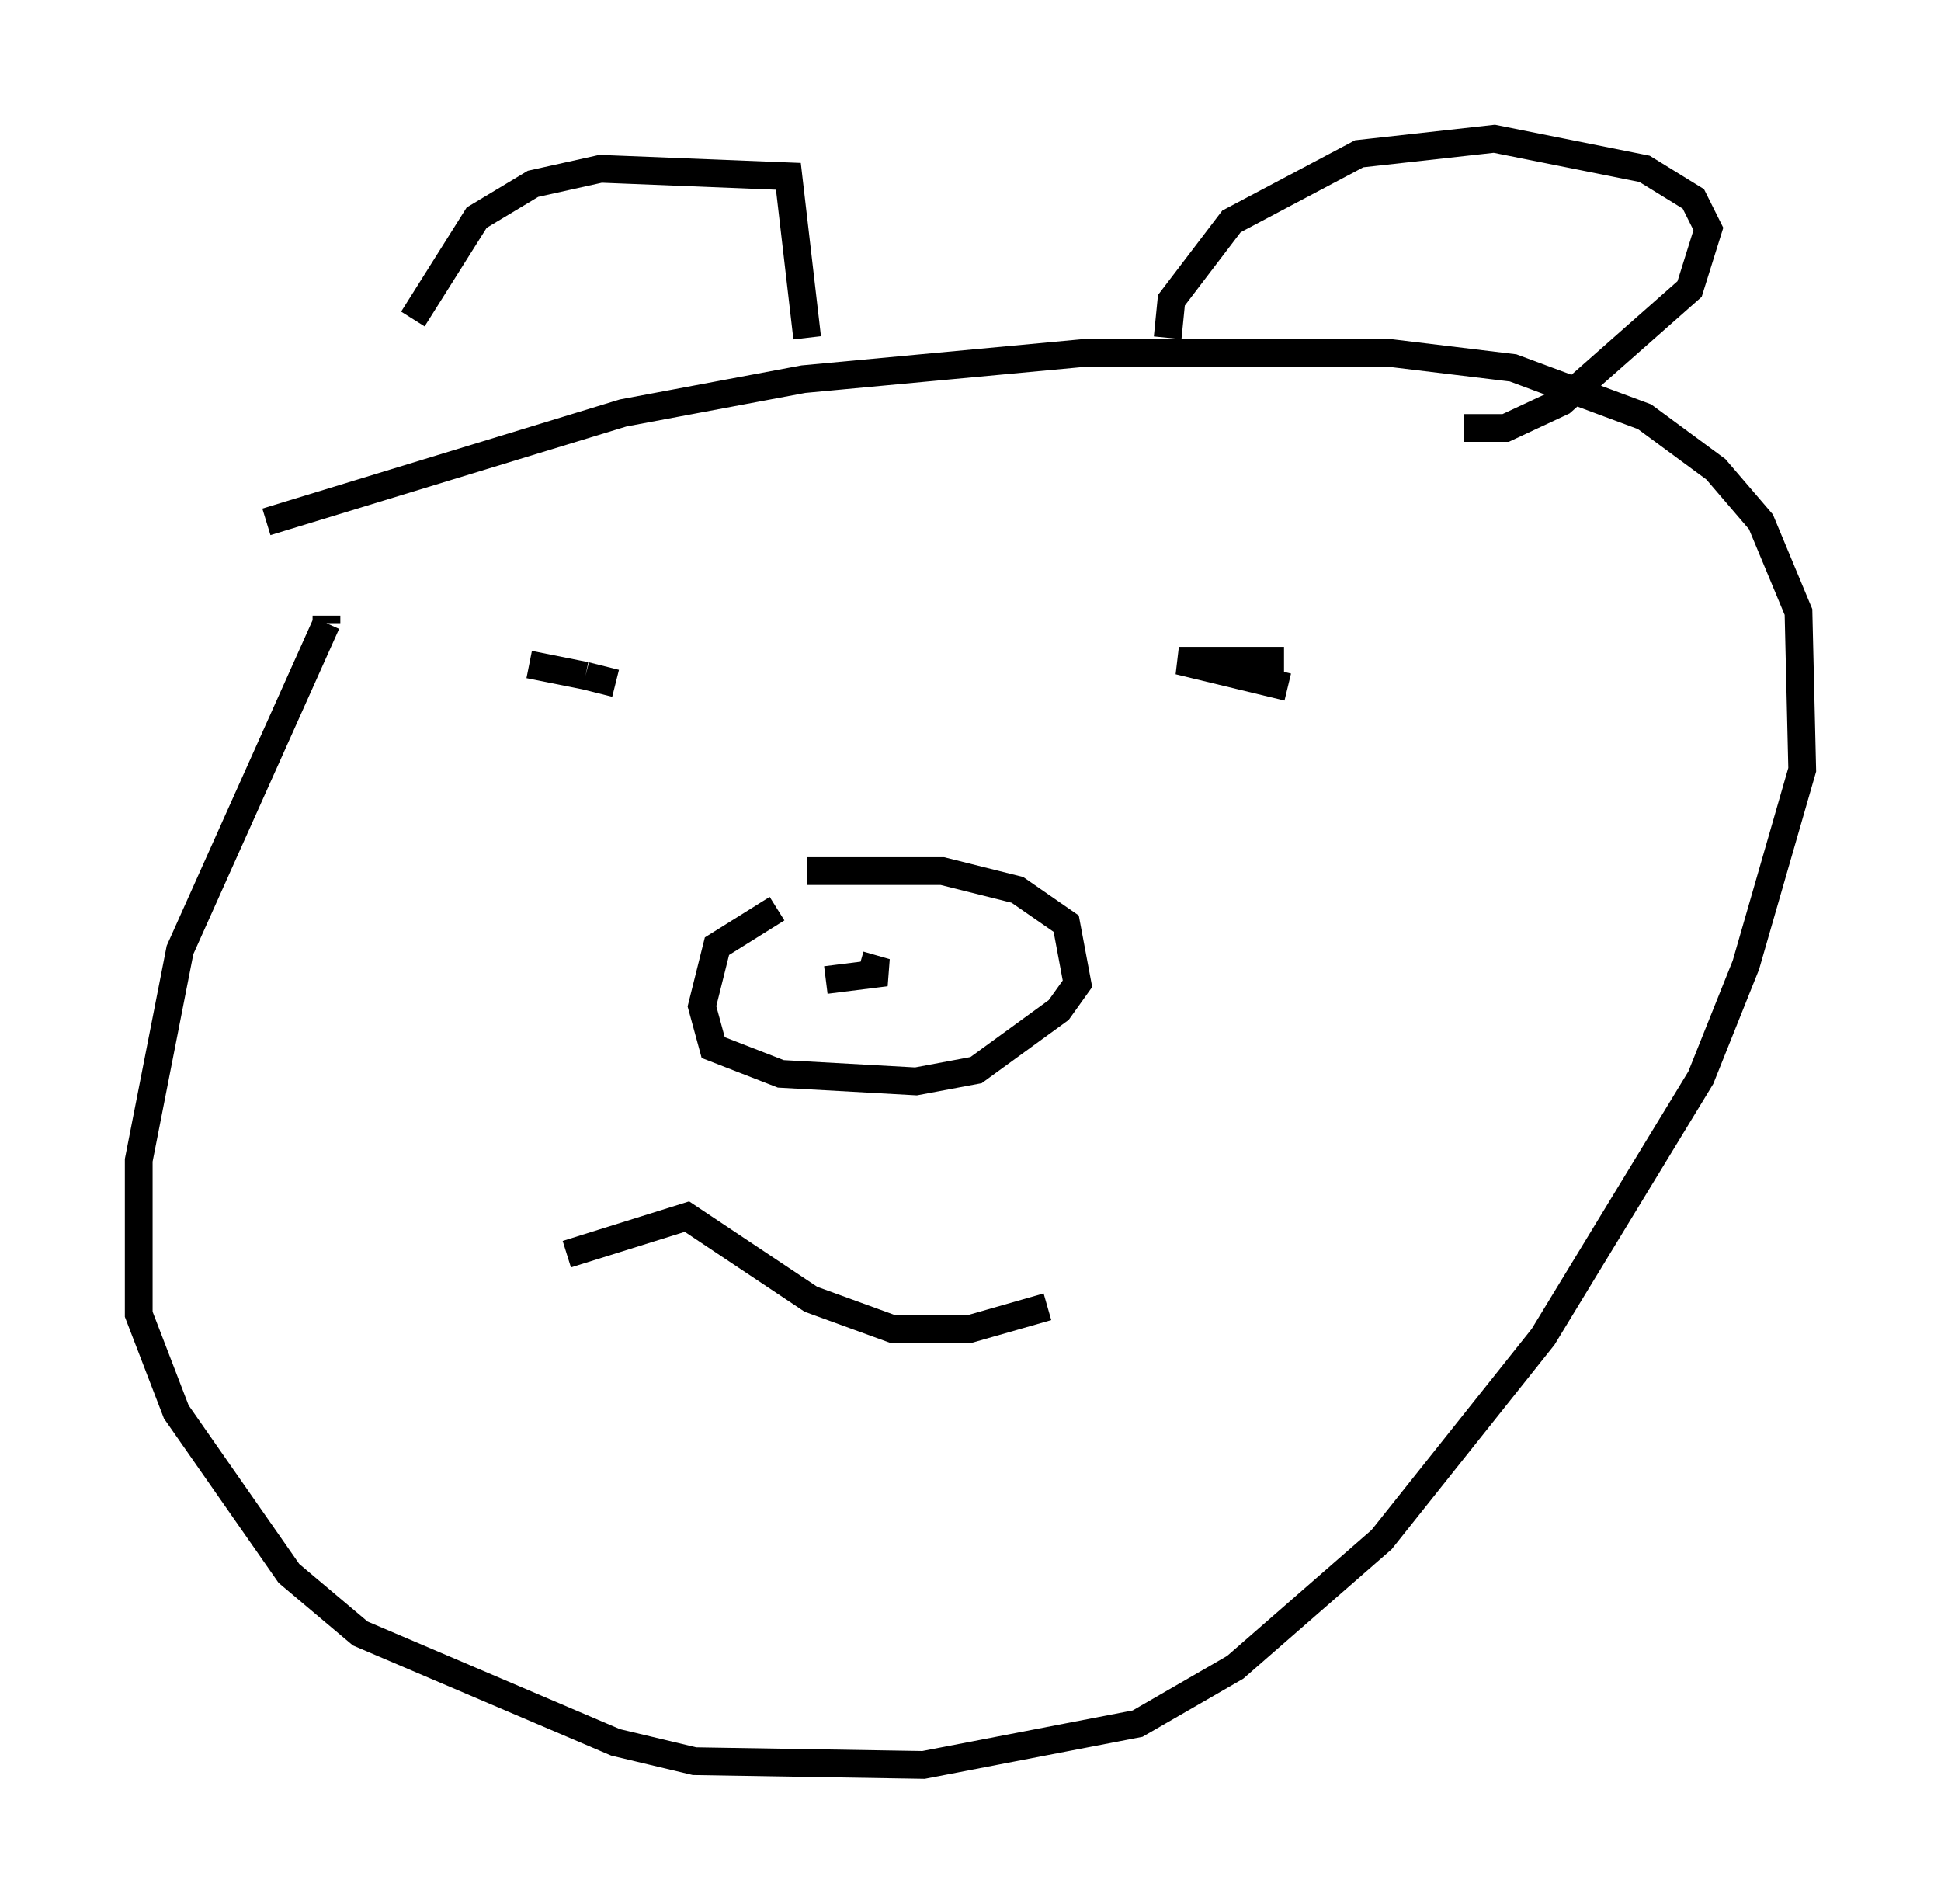 <?xml version="1.0" encoding="utf-8" ?>
<svg baseProfile="full" height="68.592" version="1.1" width="69.945" xmlns="http://www.w3.org/2000/svg" xmlns:ev="http://www.w3.org/2001/xml-events" xmlns:xlink="http://www.w3.org/1999/xlink"><defs /><rect fill="white" height="68.592" width="69.945" x="0" y="0" /><path d="M14.878, 16.637 m0.0, -5.142 l2.3, -3.654 2.03, -1.218 l2.436, -0.541 6.766, 0.271 l0.677, 5.819 m12.99, 0.0 l0.135, -1.353 2.165, -2.842 l4.601, -2.436 4.871, -0.541 l5.413, 1.083 1.759, 1.083 l0.541, 1.083 -0.677, 2.165 l-4.601, 4.059 -2.03, 0.947 l-1.488, 0.0 m-43.166, 3.383 l12.855, -3.924 6.495, -1.218 l10.149, -0.947 10.961, 0.0 l4.465, 0.541 4.736, 1.759 l2.571, 1.894 1.624, 1.894 l1.353, 3.248 0.135, 5.683 l-2.03, 7.036 -1.624, 4.059 l-5.683, 9.337 -5.819, 7.307 l-5.277, 4.601 -3.518, 2.03 l-7.713, 1.488 -8.254, -0.135 l-2.842, -0.677 -9.202, -3.924 l-2.571, -2.165 -4.059, -5.819 l-1.353, -3.518 0.0, -5.548 l1.488, -7.578 5.277, -11.773 m0.0, 0.0 l0.0, -0.271 m17.321, 9.202 l4.871, 0.0 2.706, 0.677 l1.759, 1.218 0.406, 2.165 l-0.677, 0.947 -2.977, 2.165 l-2.165, 0.406 -4.871, -0.271 l-2.436, -0.947 -0.406, -1.488 l0.541, -2.165 2.165, -1.353 m1.759, 2.571 l2.165, -0.271 -0.947, -0.271 m-11.908, -10.825 l2.03, 0.406 m0.0, 0.0 l1.083, 0.271 m24.222, 0.135 l-3.924, -0.947 3.789, 0.0 m-25.845, 21.38 l4.33, -1.353 4.465, 2.977 l2.977, 1.083 2.706, 0.0 l2.842, -0.812 " fill="none" stroke="black" stroke-width="1" /></svg>